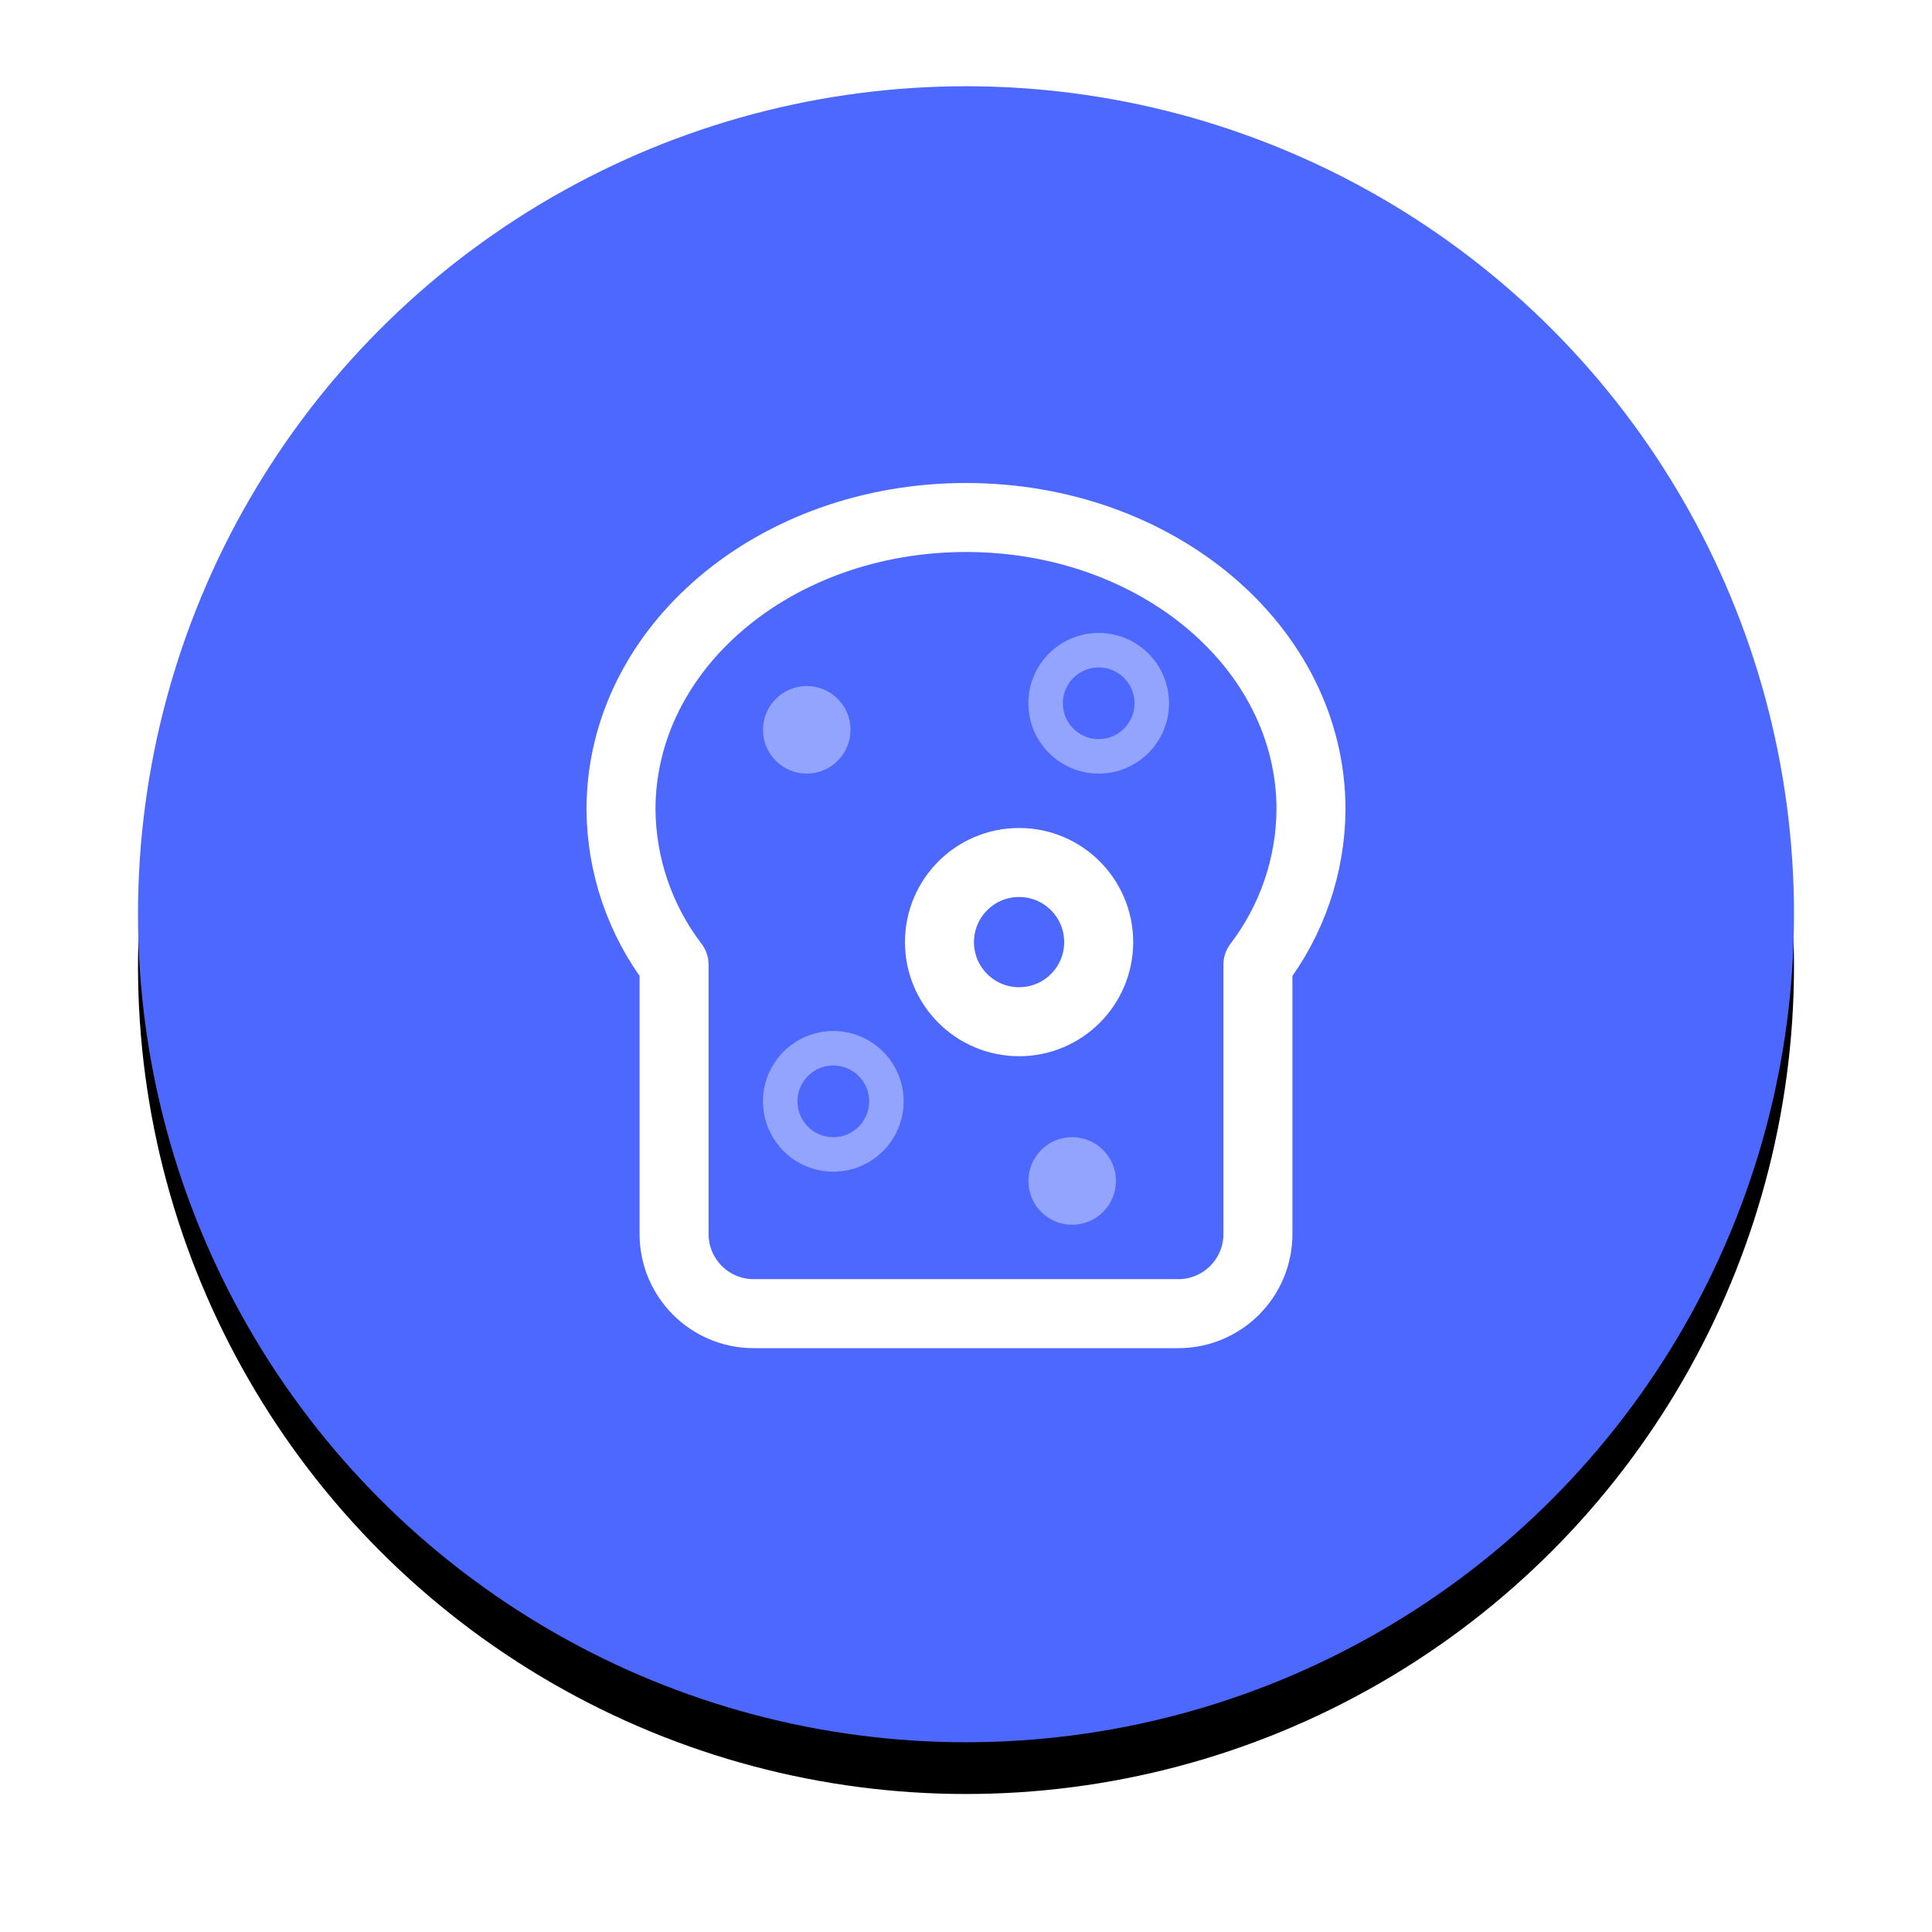 <?xml version="1.0" encoding="UTF-8"?>
<svg width="112px" height="112px" viewBox="0 0 112 112" version="1.1" xmlns="http://www.w3.org/2000/svg" xmlns:xlink="http://www.w3.org/1999/xlink">
    <!-- Generator: Sketch 52.6 (67491) - http://www.bohemiancoding.com/sketch -->
    <title>bakery</title>
    <desc>Created with Sketch.</desc>
    <defs>
        <circle id="path-1" cx="48" cy="48" r="48"></circle>
        <filter x="-14.1%" y="-10.9%" width="128.1%" height="128.1%" filterUnits="objectBoundingBox" id="filter-2">
            <feOffset dx="0" dy="3" in="SourceAlpha" result="shadowOffsetOuter1"></feOffset>
            <feGaussianBlur stdDeviation="4" in="shadowOffsetOuter1" result="shadowBlurOuter1"></feGaussianBlur>
            <feColorMatrix values="0 0 0 0 0.298   0 0 0 0 0.408   0 0 0 0 1  0 0 0 0.48 0" type="matrix" in="shadowBlurOuter1"></feColorMatrix>
        </filter>
    </defs>
    <g id="Page-1" stroke="none" stroke-width="1" fill="none" fill-rule="evenodd">
        <g id="Artboard" transform="translate(-862, -348)">
            <g id="bakery" transform="translate(870, 353)">
                <g id="Group-6">
                    <g id="Oval">
                        <use fill="black" fill-opacity="1" filter="url(#filter-2)" xlink:href="#path-1"></use>
                        <use fill="#4C68FF" fill-rule="evenodd" xlink:href="#path-1"></use>
                    </g>
                    <g id="Orion_bread" transform="translate(28, 25)" stroke-linecap="round" stroke-linejoin="round">
                        <circle id="Oval" stroke="#93A4FF" stroke-width="2" fill="#93A4FF" cx="10.769" cy="12.308" r="1.538"></circle>
                        <circle id="Oval" stroke="#93A4FF" stroke-width="2" cx="27.692" cy="10.769" r="3.077"></circle>
                        <circle id="Oval" stroke="#FFFFFF" stroke-width="4" cx="23.077" cy="24.615" r="4.615"></circle>
                        <circle id="Oval" stroke="#93A4FF" stroke-width="2" cx="12.308" cy="33.846" r="3.077"></circle>
                        <circle id="Oval" stroke="#93A4FF" stroke-width="2" fill="#93A4FF" cx="26.154" cy="38.462" r="1.538"></circle>
                        <path d="M40,16.923 C40,7.538 31.077,0 20,0 C8.923,0 0,7.538 0,16.923 C0.022,20.177 1.102,23.336 3.077,25.923 L3.077,41.538 C3.077,44.087 5.143,46.154 7.692,46.154 L32.308,46.154 C34.857,46.154 36.923,44.087 36.923,41.538 L36.923,25.923 C38.898,23.336 39.978,20.177 40,16.923 Z" id="Path" stroke="#FFFFFF" stroke-width="4"></path>
                    </g>
                </g>
            </g>
        </g>
    </g>
</svg>